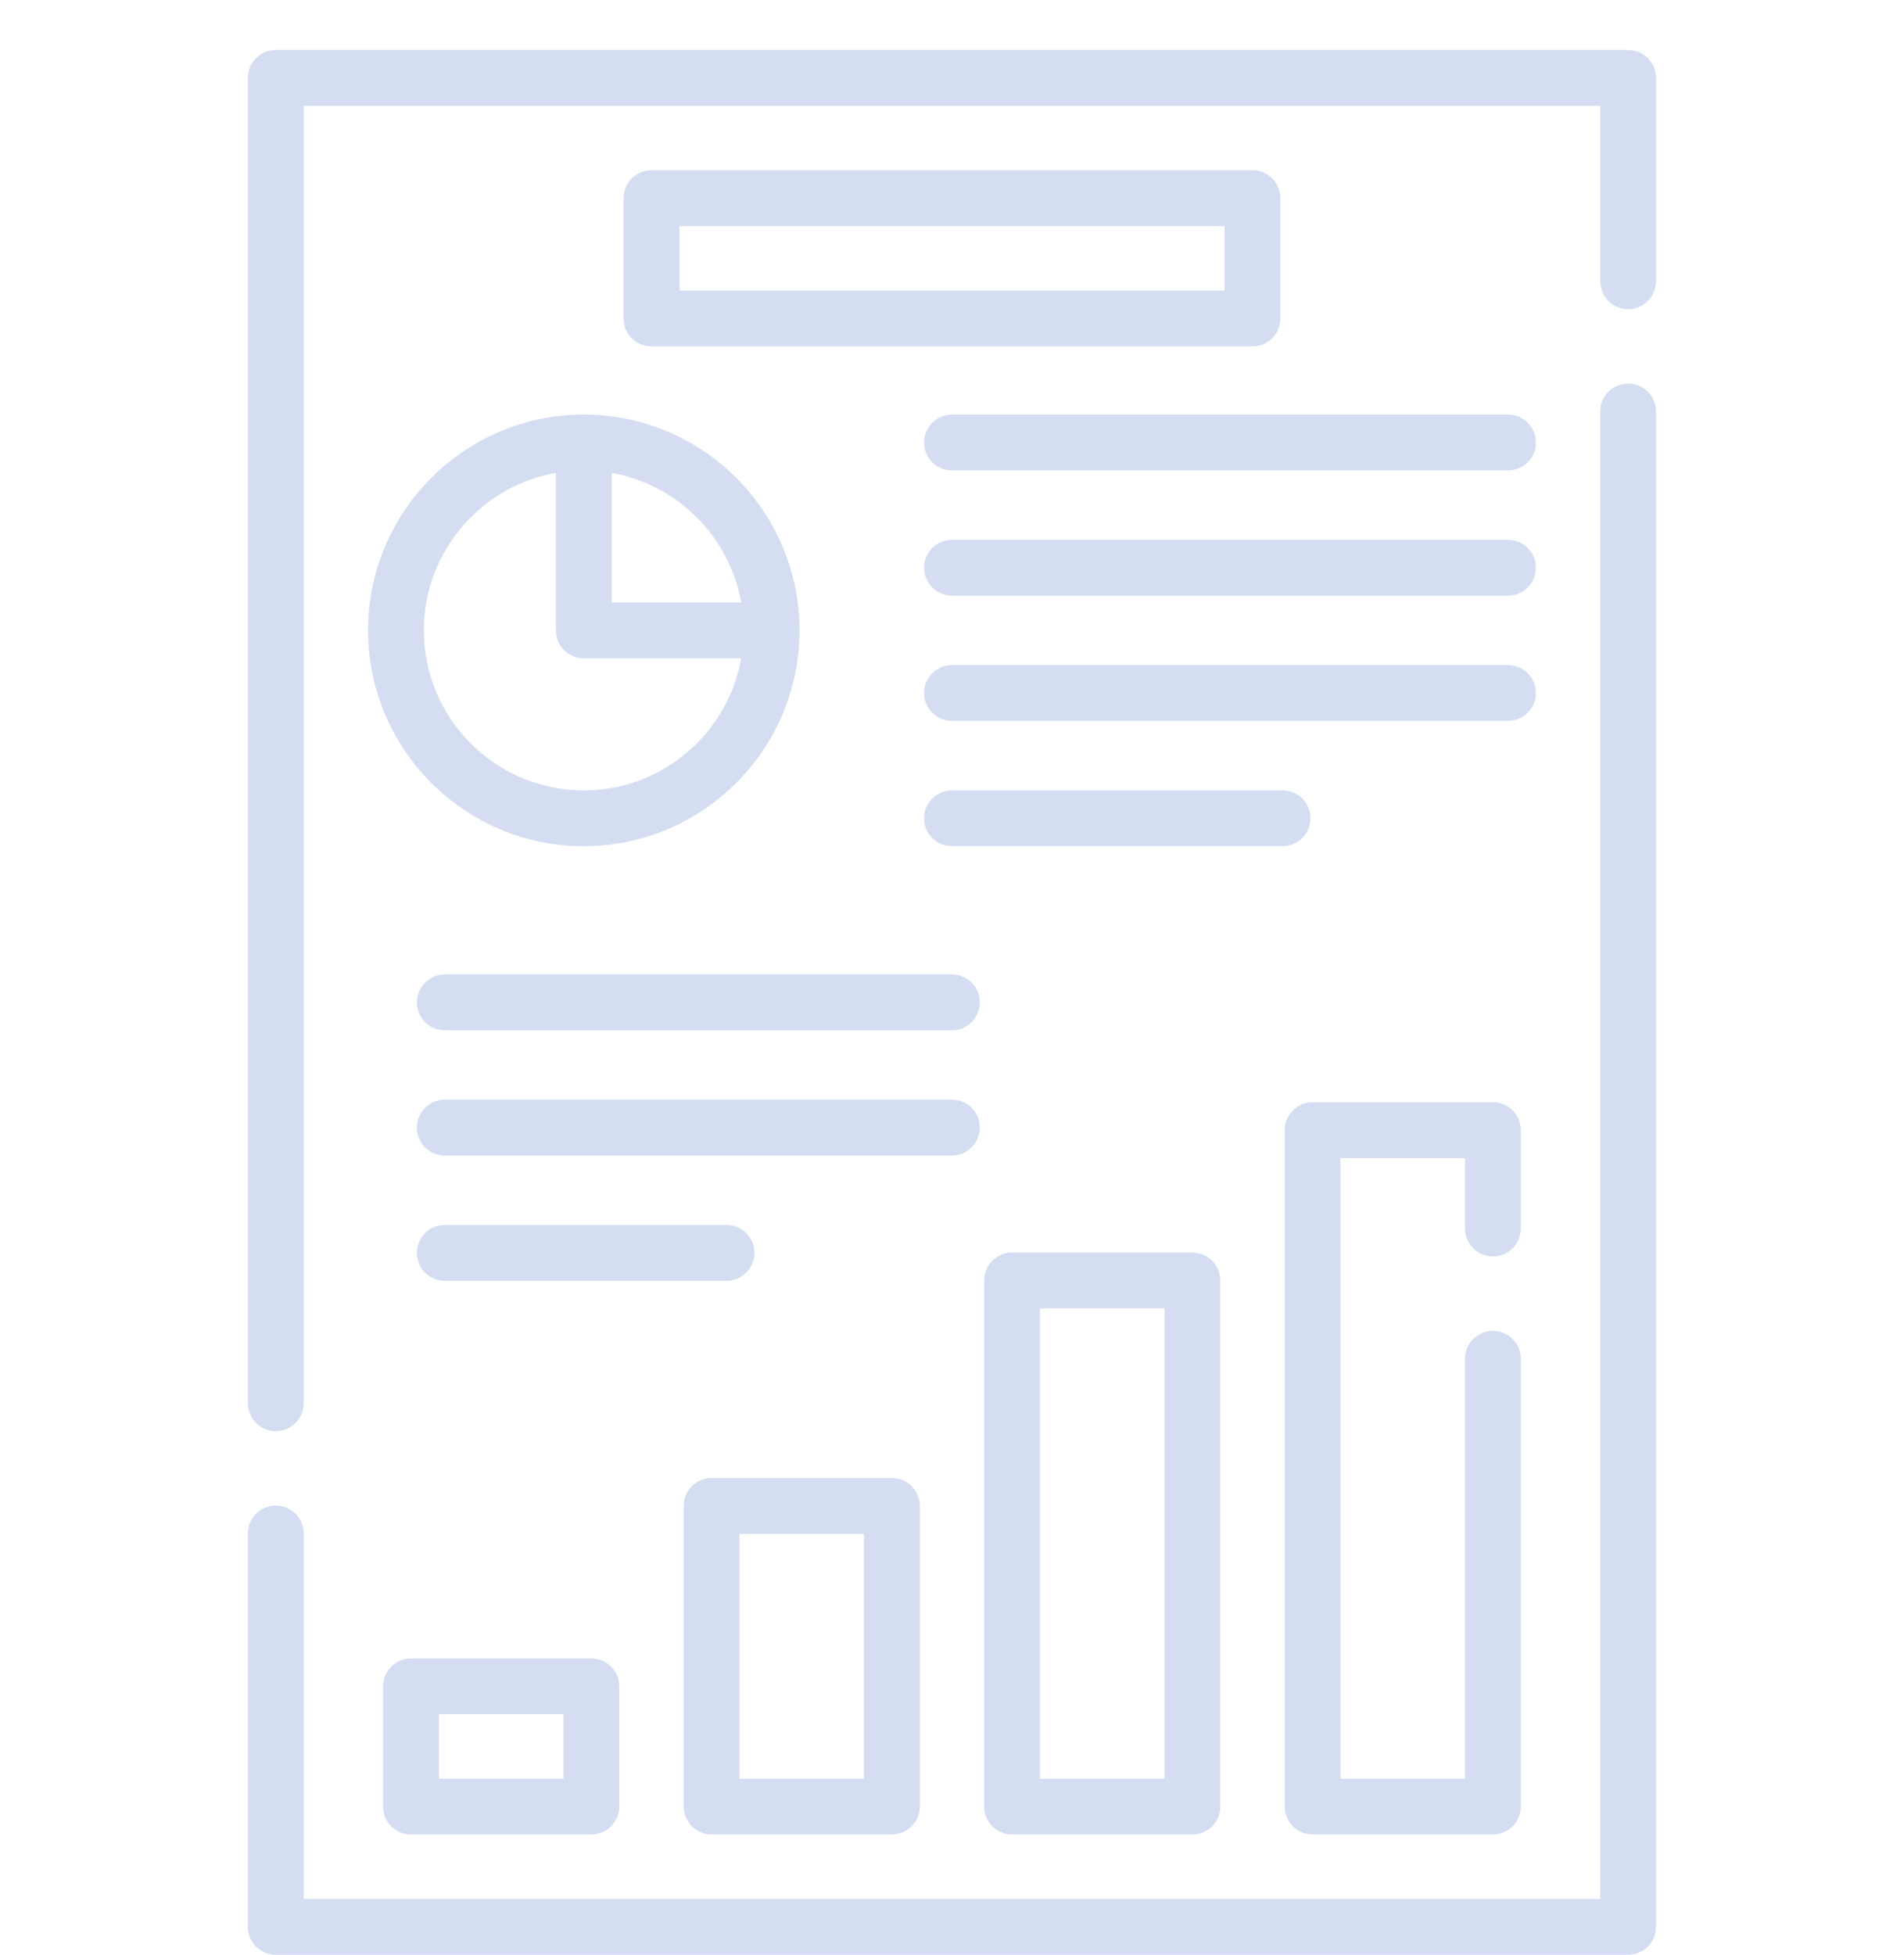<svg width="38" height="39" viewBox="0 0 38 39" fill="none" xmlns="http://www.w3.org/2000/svg">
<g clip-path="url(#clip0_257_1824)">
<path d="M32.494 0.998H5.504C5.196 0.998 4.947 1.247 4.947 1.555V27.996C4.947 28.303 5.196 28.552 5.504 28.552C5.811 28.552 6.061 28.303 6.061 27.996V2.111H31.938V5.611C31.938 5.918 32.187 6.167 32.494 6.167C32.802 6.167 33.051 5.918 33.051 5.611V1.555C33.051 1.247 32.802 0.998 32.494 0.998V0.998Z" fill="#D4DDF1"/>
<path d="M32.494 7.652C32.187 7.652 31.938 7.902 31.938 8.209V37.885H6.061V30.594C6.061 30.287 5.811 30.038 5.504 30.038C5.196 30.038 4.947 30.287 4.947 30.594V38.442C4.947 38.749 5.196 38.999 5.504 38.999H32.494C32.802 38.999 33.051 38.749 33.051 38.442V8.209C33.051 7.902 32.802 7.652 32.494 7.652Z" fill="#D4DDF1"/>
<path d="M7.346 12.577C7.346 14.951 9.277 16.882 11.651 16.882C14.025 16.882 15.956 14.951 15.956 12.577C15.956 10.203 14.025 8.271 11.651 8.271C9.277 8.271 7.346 10.203 7.346 12.577ZM11.651 15.769C9.891 15.769 8.459 14.337 8.459 12.577C8.459 11.007 9.599 9.699 11.094 9.434V12.577C11.094 12.884 11.344 13.133 11.651 13.133H14.793C14.529 14.629 13.221 15.769 11.651 15.769ZM14.793 12.02H12.208V9.434C13.522 9.667 14.561 10.706 14.793 12.02Z" fill="#D4DDF1"/>
<path d="M8.203 33.087C7.896 33.087 7.646 33.336 7.646 33.644V36.043C7.646 36.35 7.896 36.599 8.203 36.599H11.802C12.109 36.599 12.358 36.35 12.358 36.043V33.644C12.358 33.336 12.109 33.087 11.802 33.087H8.203ZM11.245 35.486H8.76V34.2H11.245V35.486Z" fill="#D4DDF1"/>
<path d="M14.201 36.598H17.8C18.107 36.598 18.357 36.349 18.357 36.042V30.044C18.357 29.736 18.107 29.487 17.8 29.487H14.201C13.894 29.487 13.645 29.736 13.645 30.044V36.042C13.645 36.349 13.894 36.598 14.201 36.598ZM14.758 30.601H17.243V35.485H14.758V30.601Z" fill="#D4DDF1"/>
<path d="M20.199 24.989C19.892 24.989 19.643 25.238 19.643 25.546V36.042C19.643 36.349 19.892 36.599 20.199 36.599H23.798C24.105 36.599 24.355 36.349 24.355 36.042V25.546C24.355 25.238 24.105 24.989 23.798 24.989H20.199ZM23.241 35.486H20.756V26.102H23.241V35.486Z" fill="#D4DDF1"/>
<path d="M29.795 25.067C30.103 25.067 30.352 24.817 30.352 24.51V22.547C30.352 22.239 30.103 21.99 29.795 21.99H26.197C25.89 21.99 25.641 22.239 25.641 22.547V36.041C25.641 36.349 25.89 36.598 26.197 36.598H29.795C30.103 36.598 30.352 36.349 30.352 36.041V27.108C30.352 26.8 30.103 26.551 29.795 26.551C29.488 26.551 29.239 26.8 29.239 27.108V35.485H26.754V23.104H29.239V24.51C29.239 24.817 29.488 25.067 29.795 25.067Z" fill="#D4DDF1"/>
<path d="M24.998 3.397H13.002C12.694 3.397 12.445 3.647 12.445 3.954V6.353C12.445 6.661 12.694 6.91 13.002 6.91H24.998C25.305 6.91 25.554 6.661 25.554 6.353V3.954C25.554 3.647 25.305 3.397 24.998 3.397ZM24.441 5.797H13.559V4.511H24.441V5.797H24.441Z" fill="#D4DDF1"/>
<path d="M30.096 8.271H19C18.692 8.271 18.443 8.521 18.443 8.828C18.443 9.136 18.692 9.385 19 9.385H30.096C30.404 9.385 30.653 9.136 30.653 8.828C30.653 8.521 30.403 8.271 30.096 8.271Z" fill="#D4DDF1"/>
<path d="M30.096 10.77H19C18.692 10.77 18.443 11.019 18.443 11.326C18.443 11.634 18.692 11.883 19 11.883H30.096C30.404 11.883 30.653 11.634 30.653 11.326C30.653 11.019 30.403 10.77 30.096 10.77Z" fill="#D4DDF1"/>
<path d="M30.653 13.825C30.653 13.518 30.404 13.269 30.096 13.269H19C18.692 13.269 18.443 13.518 18.443 13.825C18.443 14.133 18.692 14.382 19 14.382H30.096C30.403 14.382 30.653 14.133 30.653 13.825Z" fill="#D4DDF1"/>
<path d="M26.154 16.324C26.154 16.017 25.905 15.768 25.598 15.768H19C18.692 15.768 18.443 16.017 18.443 16.324C18.443 16.632 18.692 16.881 19 16.881H25.598C25.905 16.881 26.154 16.632 26.154 16.324Z" fill="#D4DDF1"/>
<path d="M18.998 19.441H8.877C8.569 19.441 8.32 19.691 8.32 19.998C8.32 20.305 8.569 20.555 8.877 20.555H18.998C19.306 20.555 19.555 20.305 19.555 19.998C19.555 19.691 19.306 19.441 18.998 19.441Z" fill="#D4DDF1"/>
<path d="M19.555 22.496C19.555 22.189 19.306 21.939 18.998 21.939H8.877C8.569 21.939 8.32 22.189 8.32 22.496C8.32 22.803 8.569 23.053 8.877 23.053H18.998C19.306 23.053 19.555 22.803 19.555 22.496Z" fill="#D4DDF1"/>
<path d="M15.057 24.996C15.057 24.689 14.807 24.439 14.5 24.439H8.877C8.569 24.439 8.32 24.689 8.32 24.996C8.32 25.303 8.569 25.553 8.877 25.553H14.5C14.807 25.553 15.057 25.303 15.057 24.996Z" fill="#D4DDF1"/>
</g>
<defs>
<clipPath id="clip0_257_1824">
<rect width="38" height="38" fill="white" transform="translate(0 0.998)"/>
</clipPath>
</defs>
</svg>
